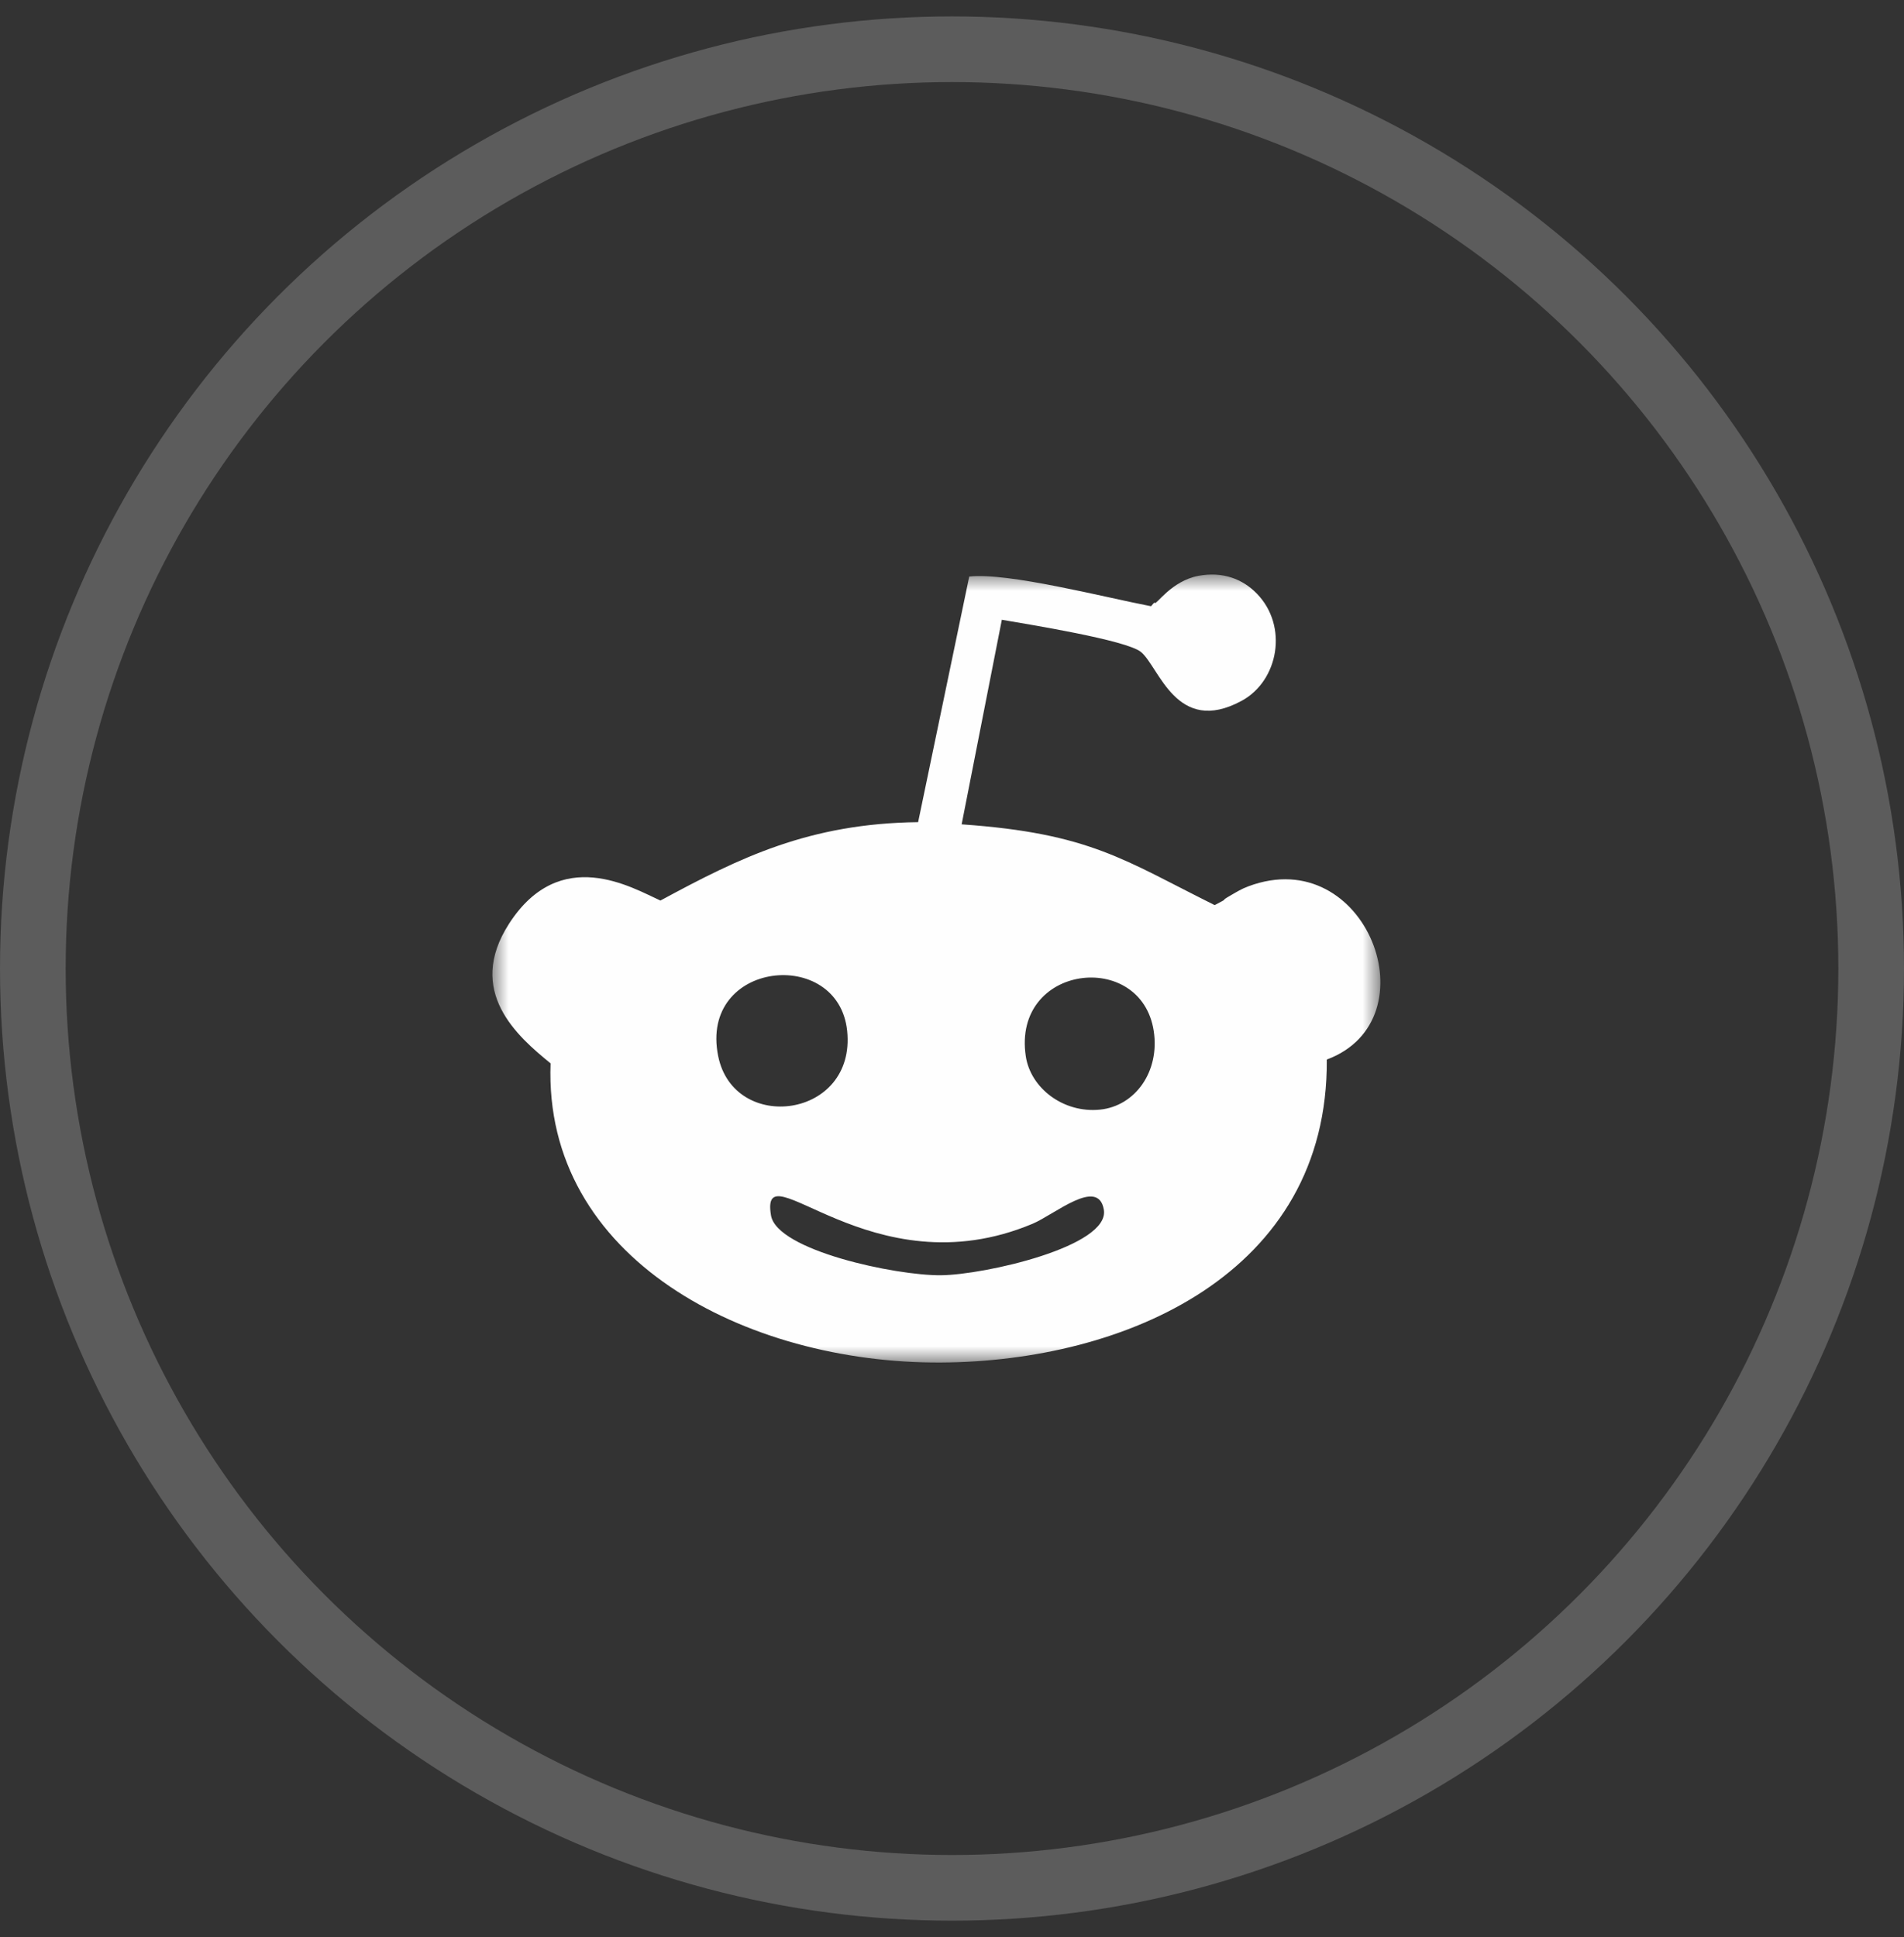 <svg width="58" height="59" viewBox="0 0 58 59" xmlns="http://www.w3.org/2000/svg" xmlns:xlink="http://www.w3.org/1999/xlink">
    <rect x="0" y="0" width="58" height="59" fill="#333333" stroke="none"/>
    <defs>
        <path id="a" d="M0 0h27.049v24H0z"/>
    </defs>
    <g transform="translate(1 1.5)" fill="none" fill-rule="evenodd">
        <g transform="translate(14 16)">
            <mask id="b" fill="#fff">
                <use xlink:href="#a"/>
            </mask>
            <path d="M15.518 1.377c.802.139 3.79.617 4.237.98.557.456 1.08 2.565 3.068 1.489 1.122-.607 1.431-2.275.46-3.269-.426-.437-1.03-.676-1.774-.538-.825.154-1.293.897-1.33.825-.02-.036-.077.07-.118.101C18.643.692 15.706-.07 14.525.061l-1.557 7.48c-3.325.04-5.438 1.084-7.85 2.388-.872-.394-3.053-1.707-4.61.704-1.333 2.068.264 3.44 1.264 4.255C1.55 20.833 7.717 24.03 13.657 24c5.6-.028 11.805-2.693 11.76-9.228 3.256-1.21 1.213-6.624-2.386-5.277-.223.083-.352.168-.514.26-.451.258.021.038-.516.313-2.764-1.374-3.802-2.188-7.707-2.46l1.224-6.231zM6.877 14.666c-.585-2.909 3.66-3.342 3.929-.77.279 2.675-3.45 3.145-3.929.77zm9.37 0c-.412-2.795 3.515-3.257 3.898-.765.19 1.234-.563 2.29-1.642 2.397-1.11.11-2.112-.656-2.256-1.632zm-7.761 4.852c-.35-2.103 3.047 2.322 7.968.256.674-.284 1.997-1.424 2.171-.433.198 1.123-3.641 1.99-4.965 2.001-1.375.012-4.997-.756-5.174-1.824z" fill="#FEFEFE" mask="url(#b)"/>
        </g>
        <circle stroke="#FFF" stroke-width="2" opacity=".2" cx="28" cy="28" r="28"/>
    </g>
</svg>
